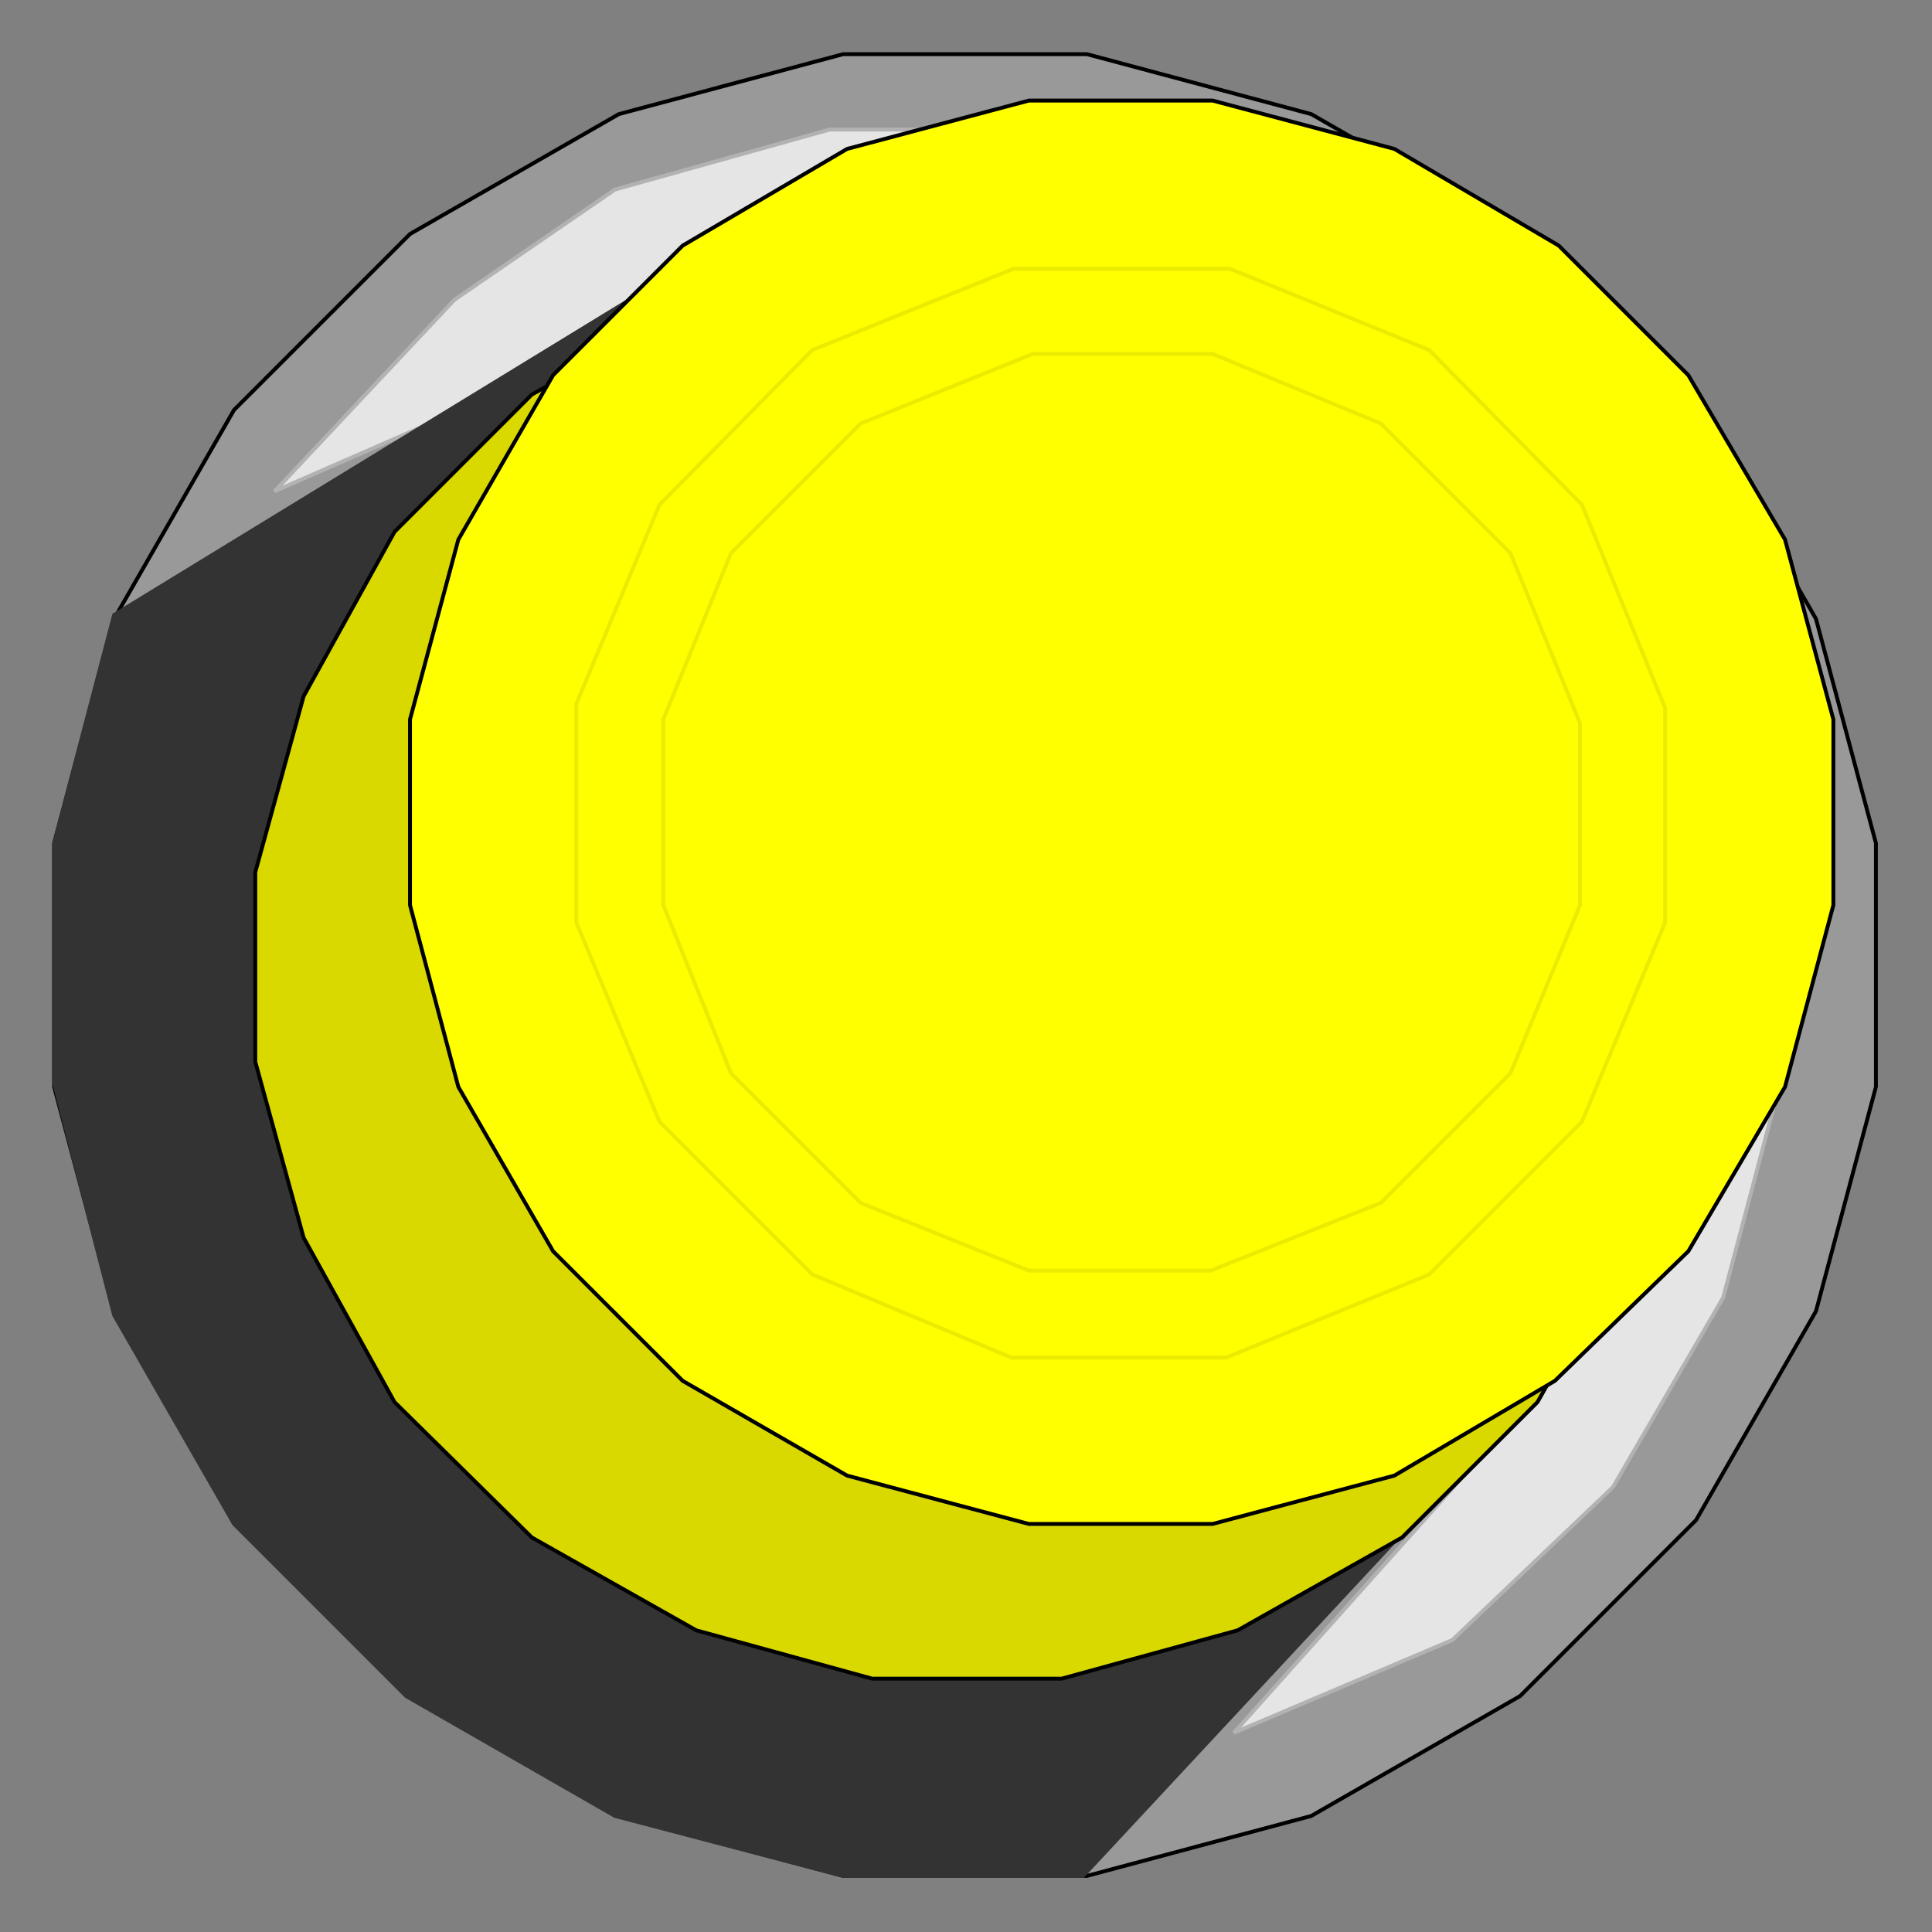 <?xml version="1.0" encoding="utf-8" standalone="no"?><!DOCTYPE svg PUBLIC "-//W3C//DTD SVG 1.1//EN" "http://www.w3.org/Graphics/SVG/1.1/DTD/svg11-flat-20030114.dtd"><svg width="999" height="999" version="1.1" xmlns="http://www.w3.org/2000/svg" xmlns:xlink="http://www.w3.org/1999/xlink">

<rect width="100%" height="100%" fill="#808080" stroke="none"/>

<path style="fill:#999;stroke:#000;stroke-width:2" d="M320,939 l116,31 126,0 116,-31 108,-62 91,-91 62,-108 31,-116 0,-126 -31,-116 -62,-108 -91,-91 -108,-62 -116,-31 -126,0 -116,31 -108,62 -91,91 -62,108 -31,116 0,126 31,116 62,108 91,91 108,62z" />
<path style="fill:#e5e5e5;stroke:#b2b2b2;stroke-width:2" d="M638,896 l113,-48 83,-79 57,-98 30,-113 0,-115 -30,-110 -57,-96 -83,-84 -97,-55 -110,-31 -115,0 -111,31 -83,57 -93,99 222,-97 426,569 -152,170z" />
<path style="fill:#333;stroke:#333;stroke-width:2" d="M318,939 l118,31 124,0 283,-304 -465,-543 -319,195 -31,118 0,124 31,120 62,108 89,89 108,62z" />
<path style="fill:#d9d900;stroke:#000;stroke-width:2" d="M360,843 l91,25 98,0 91,-25 85,-48 70,-70 48,-85 25,-91 0,-98 -25,-91 -48,-85 -70,-71 -85,-47 -91,-25 -98,0 -91,25 -85,47 -71,71 -47,85 -25,91 0,98 25,91 47,85 71,70 85,48z" />
<path style="fill:#ff0;stroke:#000;stroke-width:2" d="M438,763 l94,25 95,0 94,-25 83,-49 69,-67 50,-85 25,-94 0,-96 -25,-93 -50,-85 -67,-67 -85,-50 -94,-25 -95,0 -94,25 -85,50 -67,67 -49,85 -25,93 0,96 25,94 49,85 67,67 85,49z" />
<path style="fill:#ff0;stroke:#ebeb00;stroke-width:2" d="M523,702 l111,0 105,-43 79,-79 43,-103 0,-111 -43,-105 -79,-80 -103,-42 -112,0 -104,42 -79,80 -43,103 0,113 43,103 79,79 103,43z" />
<path style="fill:#ff0;stroke:#ebeb00;stroke-width:2" d="M532,657 l94,0 88,-35 67,-67 36,-87 0,-94 -36,-88 -67,-67 -87,-36 -93,0 -89,36 -67,67 -35,86 0,96 35,87 67,67 87,35z" />

</svg>
